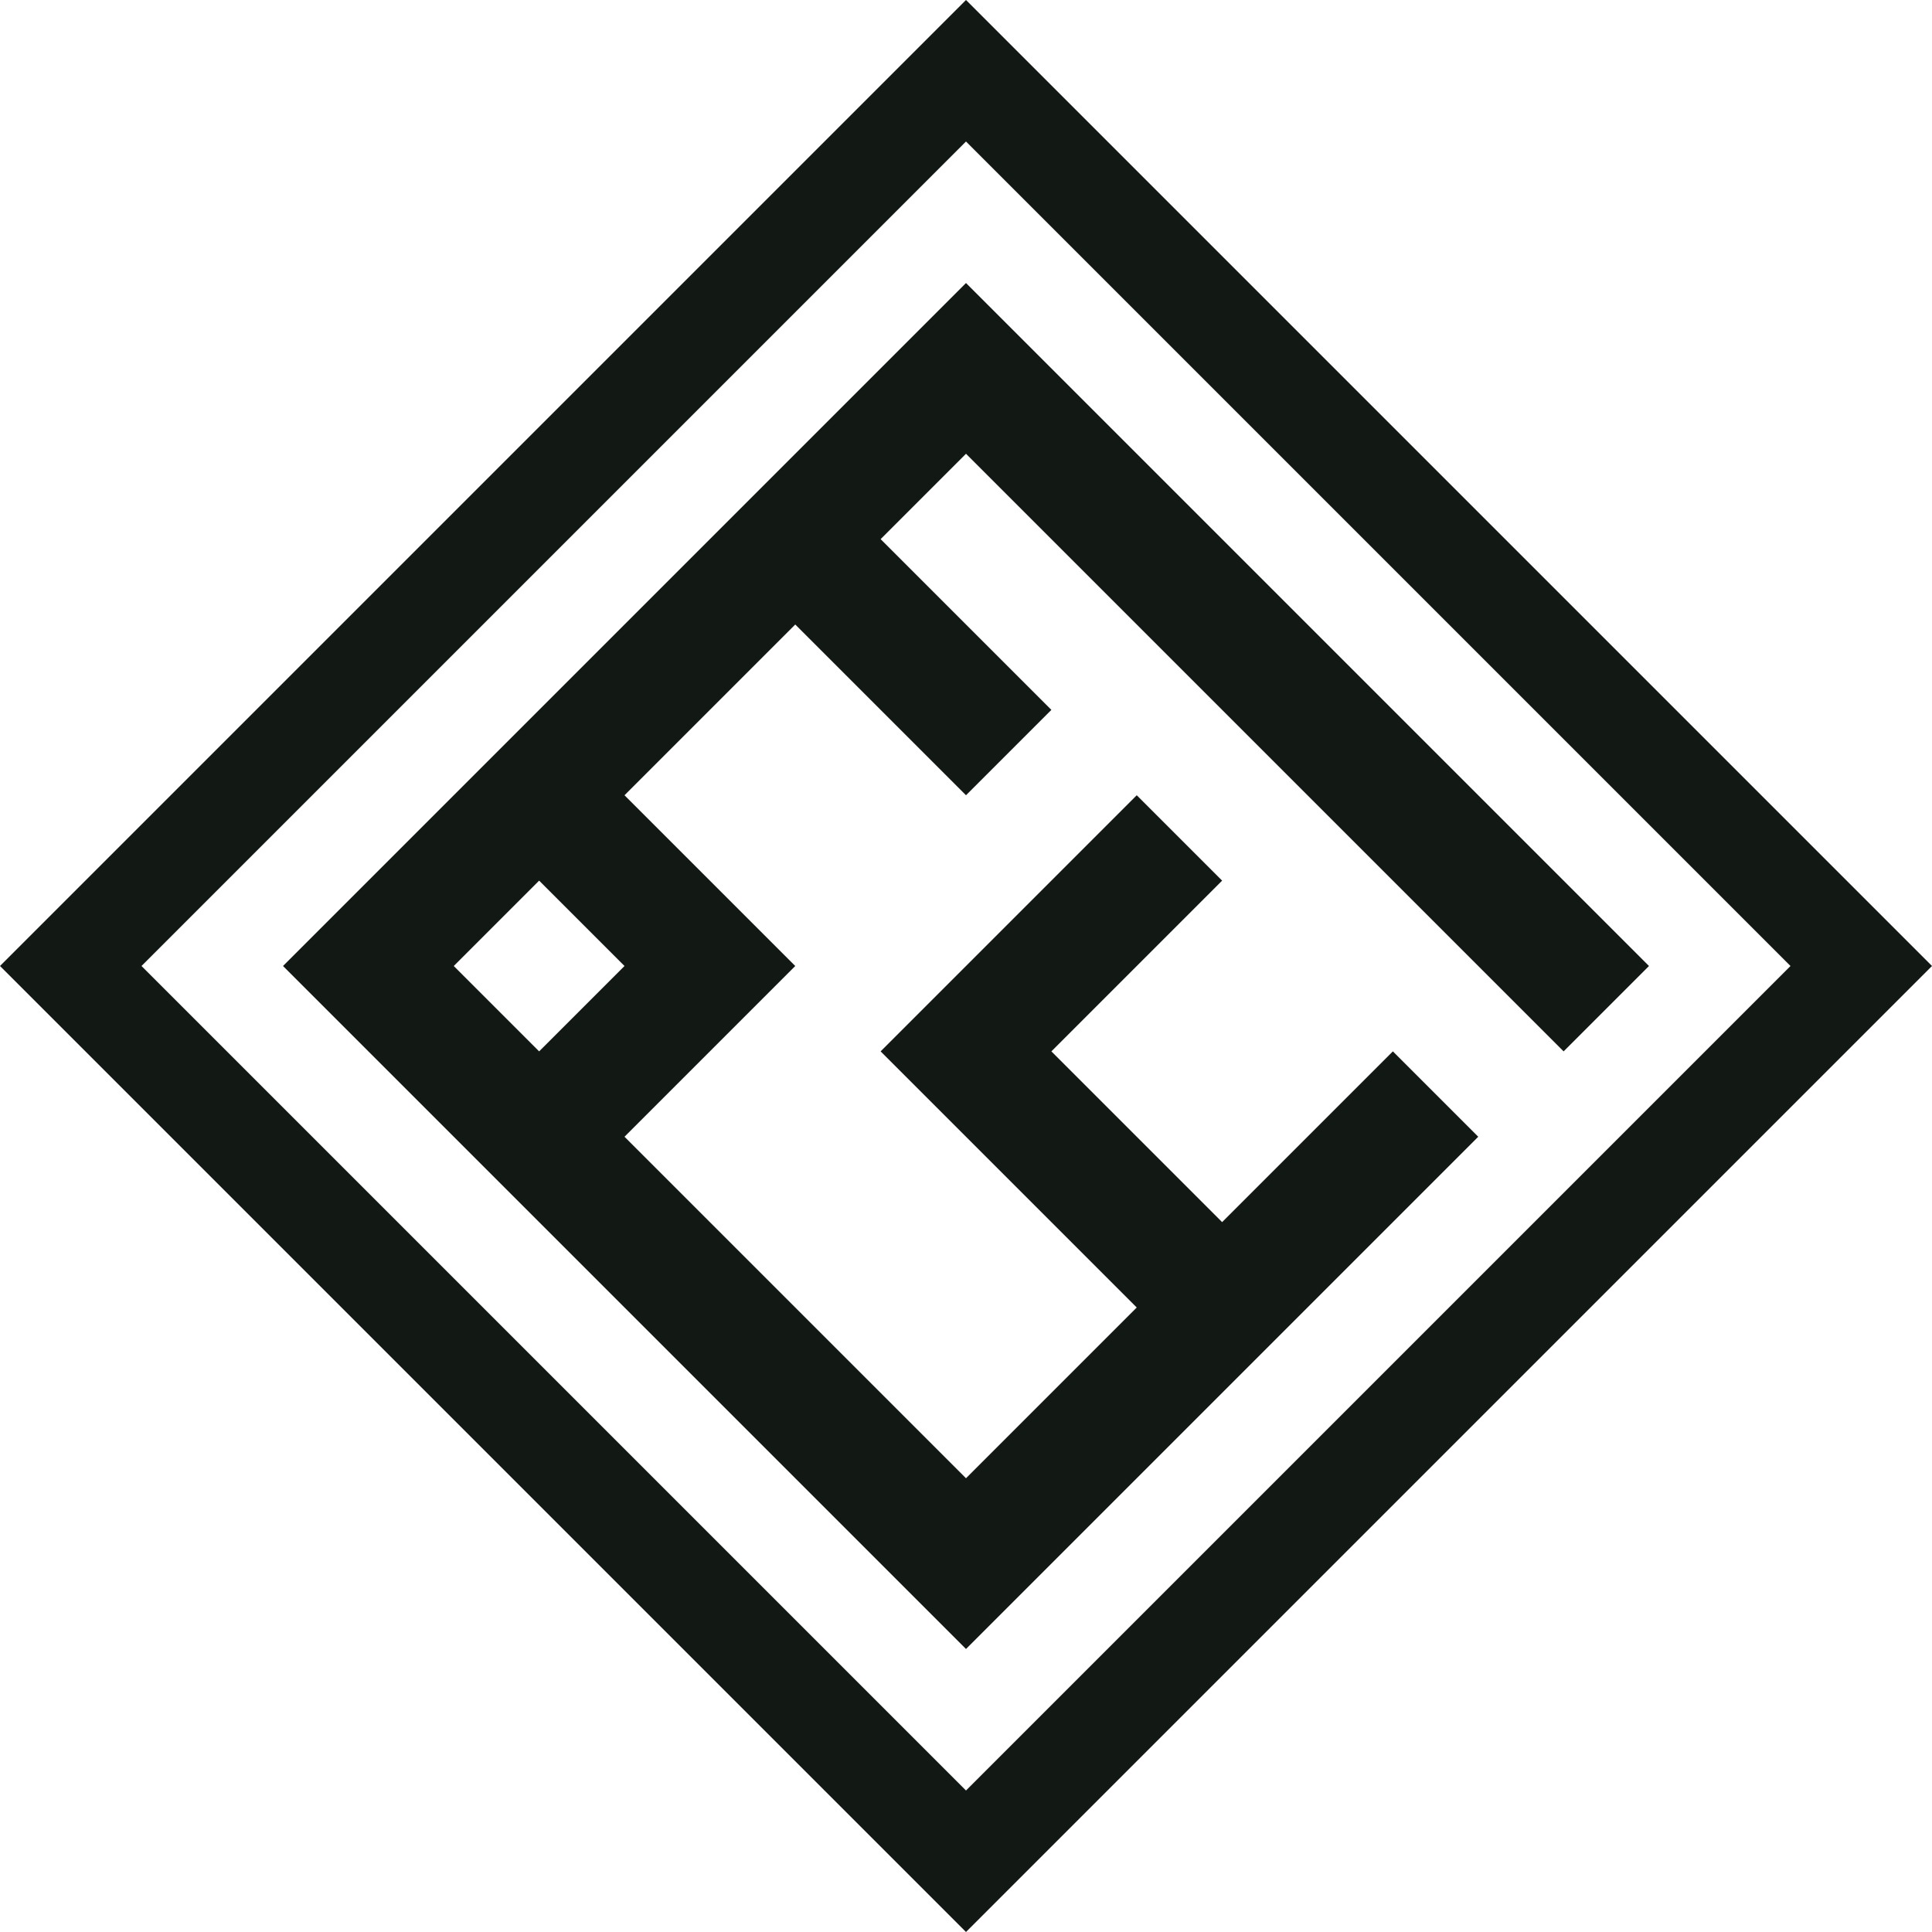 <svg id="Background" xmlns="http://www.w3.org/2000/svg" viewBox="0 0 2048 2048"><defs><style>.cls-1{fill:#121915;}</style></defs><title>fpc_code_trademark_dark</title><path class="cls-1" d="M1024,0,0,1024,1024,2048,2048,1024Zm0,1898L150,1024l874-874,874,874Z"/><path class="cls-1" d="M1657.5,1114.5,1748,1024,1024,300,300,1024l724,724,543-543-90.5-90.5L1386,1205l-90.5,90.5-.87-.87h0L1114.5,1114.5,1205,1024h0l89.63-89.63.87-.87L1205,843l-90.5,90.5L1024,1024l-90.5,90.5L1024,1205l90.5,90.5L1205,1386l-181,181-90.5-90.5L843,1386l-90.5-90.5L662,1205h0l90.5-90.5L843,1024l-90.5-90.5L662,843l90.5-90.5L843,662h0l181,181,90.5-90.5L1024,662h0l-90.5-90.5h0L1024,481l90.5,90.5L1205,662h0l90.5,90.5L1386,843l90.5,90.5L1567,1024ZM662,1024l-90.5,90.5L481,1024l90.5-90.5Z"/></svg>